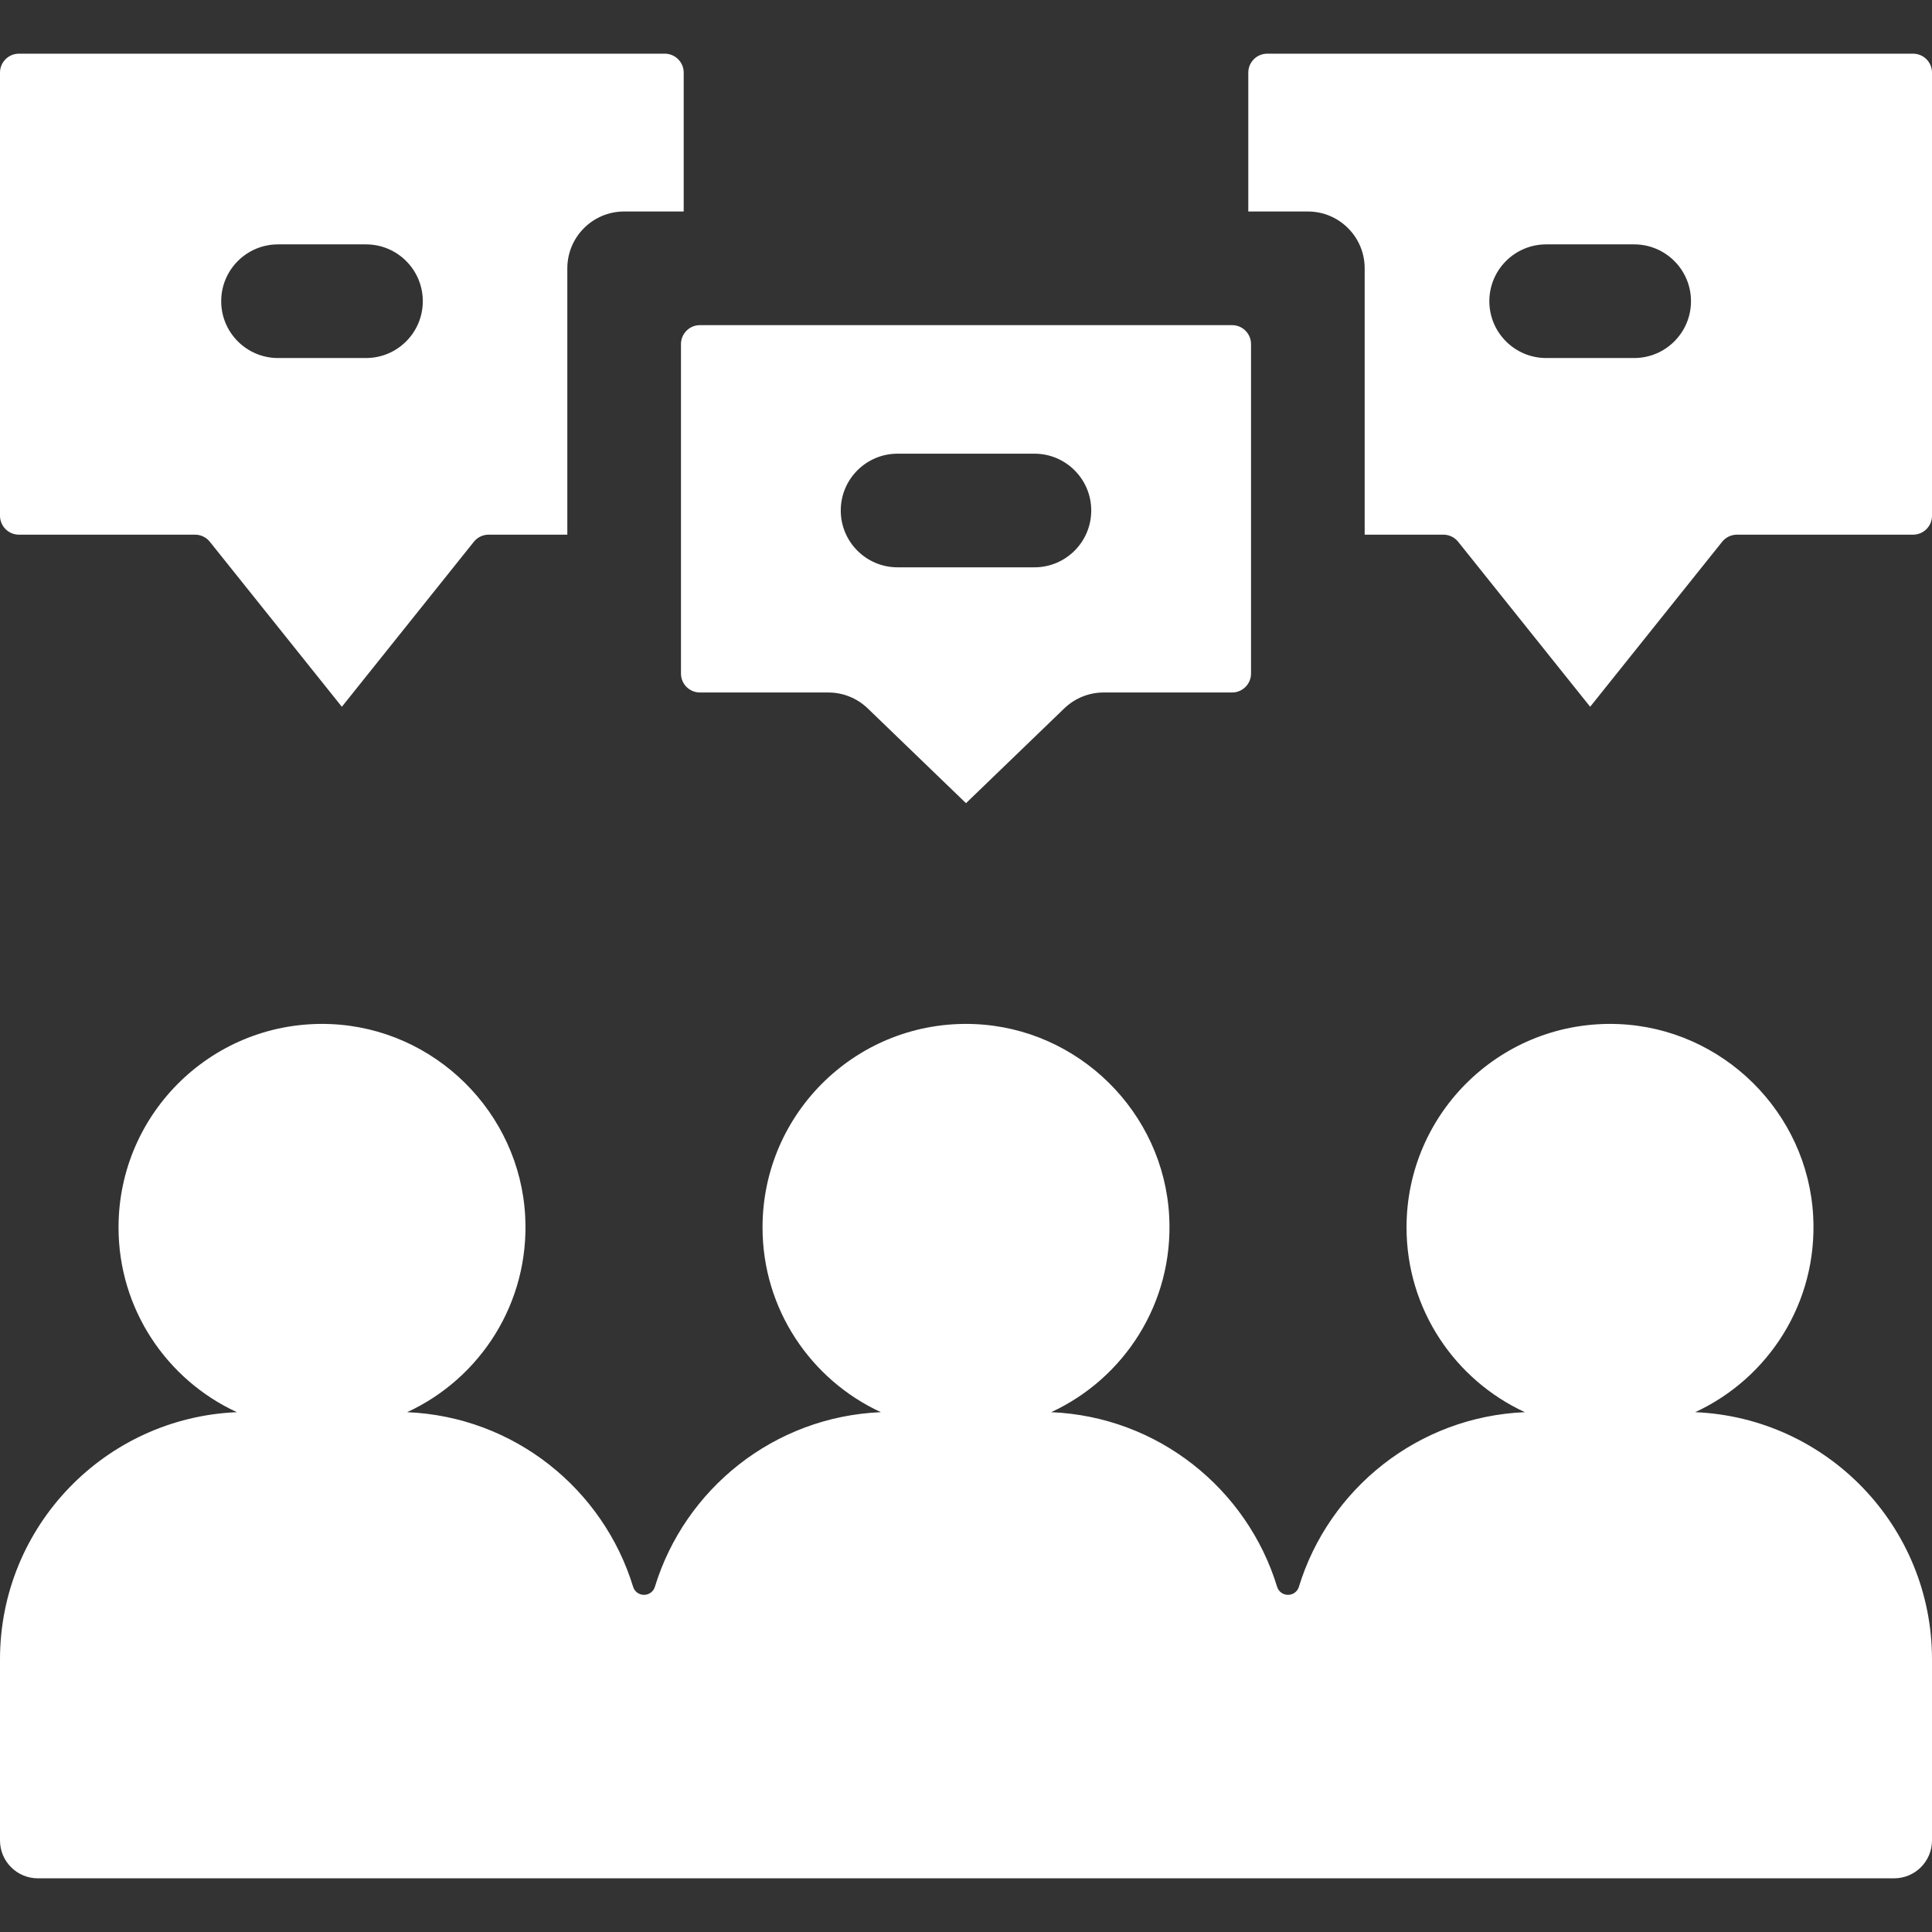<svg version="1.2" baseProfile="tiny-ps" xmlns="http://www.w3.org/2000/svg" viewBox="0 0 510 510" width="16" height="16">
	<rect x="0" y="0" width="510" height="510" fill="#333333" stroke="none"/>
	<title>debate-svg</title>
	<style>
		tspan { white-space:pre }
		.shp0 { fill: #ffffff } 
	</style>
	<g id="Layer">
		<path id="Layer" fill-rule="evenodd" class="shp0" d="M5 141.14C2.24 141.14 0 138.9 0 136.14L0 19.17C0 16.41 2.24 14.17 5 14.17L175.48 14.17C178.24 14.17 180.48 16.41 180.48 19.17L180.48 55.83L164.76 55.83C156.48 55.83 149.76 62.54 149.76 70.83L149.76 141.14L128.98 141.14C127.46 141.14 126.03 141.83 125.08 143.02L90.24 186.57L55.39 143.01C54.44 141.83 53.01 141.14 51.49 141.14L5 141.14ZM58.39 79.51C58.39 87.79 65.1 94.51 73.39 94.51L96.61 94.51C104.9 94.51 111.61 87.79 111.61 79.51C111.61 71.23 104.9 64.51 96.61 64.51L73.39 64.51C65.1 64.51 58.39 71.23 58.39 79.51Z" />
		<path id="Layer" fill-rule="evenodd" class="shp0" d="M505 14.17C507.76 14.17 510 16.41 510 19.17L510 136.14C510 138.9 507.76 141.14 505 141.14L458.51 141.14C456.99 141.14 455.56 141.83 454.61 143.01L419.76 186.57L384.92 143.02C383.97 141.83 382.54 141.14 381.02 141.14L360.24 141.14L360.24 70.83C360.24 62.54 353.52 55.83 345.24 55.83L329.52 55.83L329.52 19.17C329.52 16.41 331.76 14.17 334.52 14.17L505 14.17ZM446.38 79.51C446.38 71.23 439.66 64.51 431.38 64.51L408.15 64.51C399.87 64.51 393.15 71.23 393.15 79.51C393.15 87.79 399.87 94.51 408.15 94.51L431.38 94.51C439.66 94.51 446.38 87.79 446.38 79.51Z" />
		<path id="Layer" fill-rule="evenodd" class="shp0" d="M179.76 90.83C179.76 88.07 182 85.83 184.76 85.83L325.24 85.83C328 85.83 330.24 88.07 330.24 90.83L330.24 177.8C330.24 180.56 328 182.8 325.24 182.8L291.34 182.8C287.46 182.8 283.73 184.31 280.93 187.01L255 212.02L229.07 187.01C226.27 184.31 222.54 182.8 218.66 182.8L184.76 182.8C182 182.8 179.76 180.56 179.76 177.8L179.76 90.83ZM221.94 134.76C221.94 143.04 228.65 149.76 236.94 149.76L273.06 149.76C281.35 149.76 288.06 143.04 288.06 134.76C288.06 126.48 281.35 119.76 273.06 119.76L236.94 119.76C228.65 119.76 221.94 126.48 221.94 134.76Z" />
		<path id="Layer" class="shp0" d="M447.48 372.78C466.73 363.9 479.84 343.96 478.64 321.1C477.19 293.61 454.71 271.43 427.2 270.33C396.53 269.11 371.29 293.61 371.29 324C371.29 345.64 384.09 364.27 402.53 372.78C374.33 373.96 350.77 393.02 342.86 418.92C342.48 420.16 341.3 421 340 421C338.7 421 337.53 420.16 337.14 418.92C329.23 393.02 305.67 373.96 277.48 372.78C296.73 363.9 309.84 343.96 308.64 321.1C307.19 293.61 284.71 271.43 257.2 270.33C226.53 269.11 201.29 293.61 201.29 324C201.29 345.64 214.09 364.27 232.53 372.78C204.33 373.96 180.77 393.02 172.86 418.92C172.48 420.16 171.3 421 170 421C168.7 421 167.53 420.16 167.14 418.92C159.23 393.02 135.67 373.96 107.48 372.78C126.73 363.9 139.84 343.96 138.64 321.1C137.19 293.61 114.71 271.43 87.2 270.33C56.53 269.11 31.29 293.61 31.29 324C31.29 345.64 44.09 364.27 62.53 372.78C27.75 374.24 0 402.88 0 438.02L0 485.83C0 491.36 4.48 495.83 10 495.83L500 495.83C505.52 495.83 510 491.36 510 485.83L510 438.02C510 402.88 482.25 374.24 447.48 372.78L447.48 372.78Z" />
	</g>
</svg>